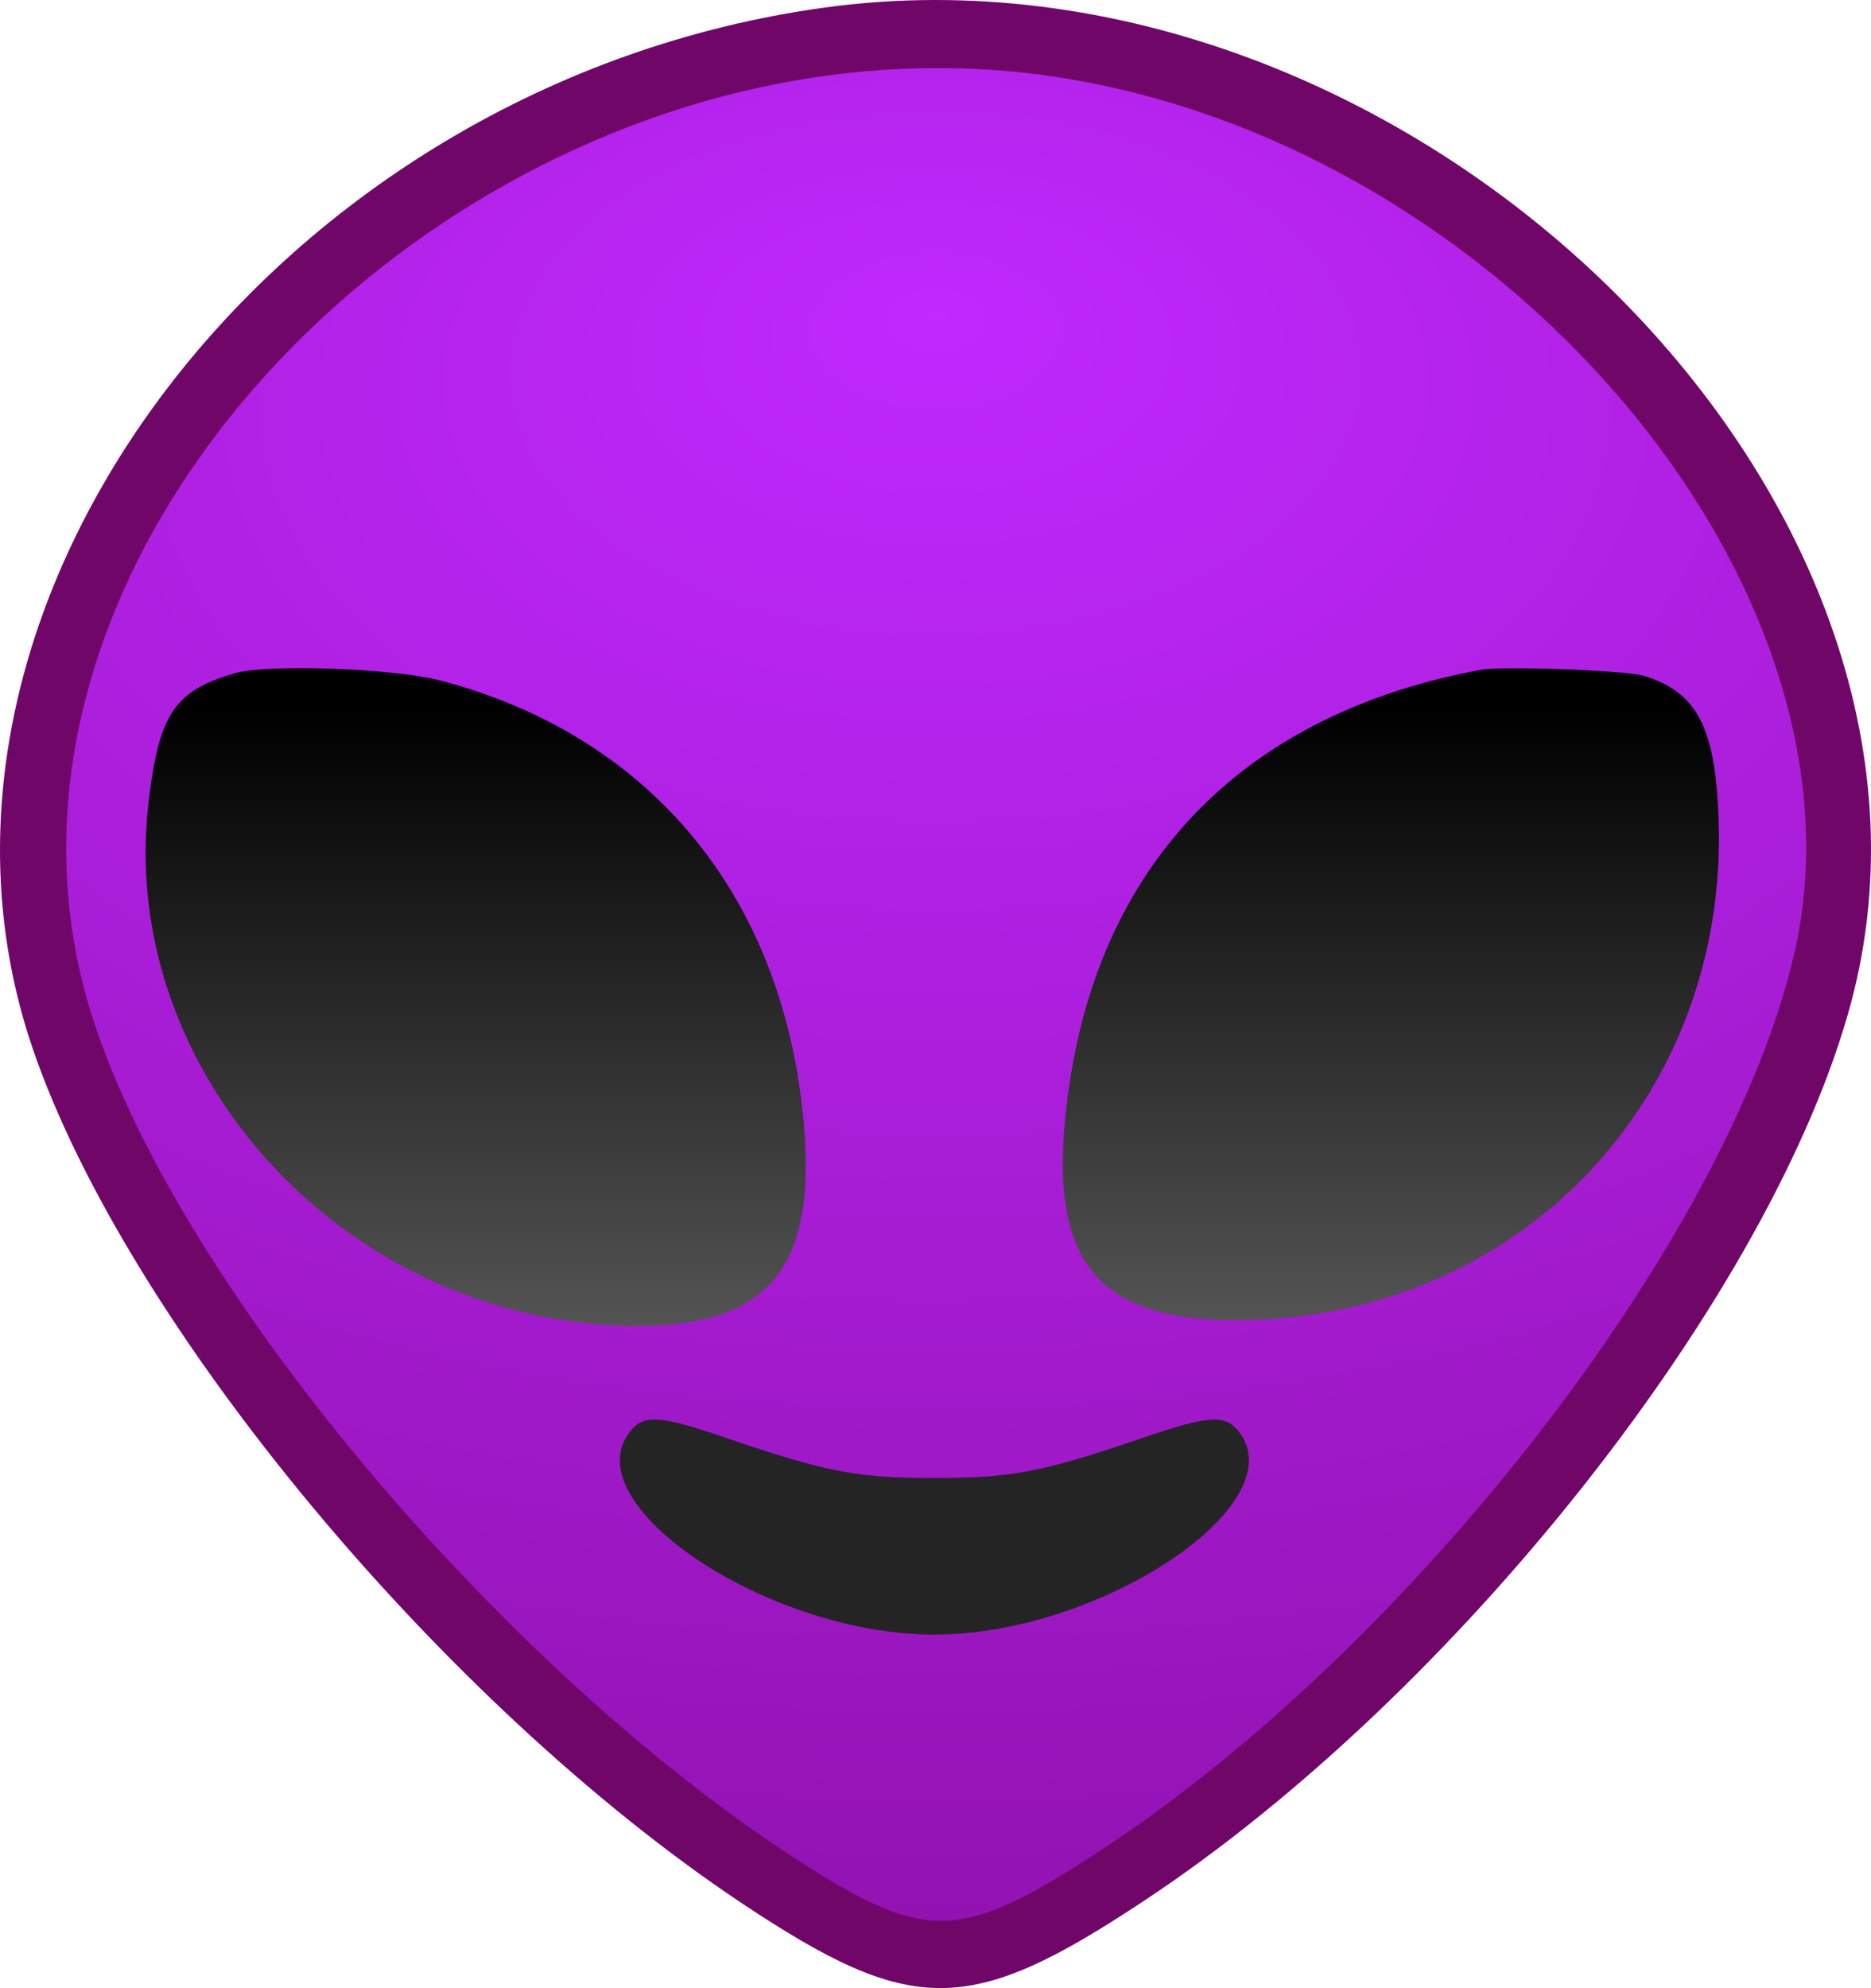 <?xml version="1.0" encoding="UTF-8" standalone="no"?>
<svg
   xmlns:dc="http://purl.org/dc/elements/1.1/"
   xmlns:cc="http://creativecommons.org/ns#"
   xmlns:rdf="http://www.w3.org/1999/02/22-rdf-syntax-ns#"
   xmlns:svg="http://www.w3.org/2000/svg"
   xmlns="http://www.w3.org/2000/svg"
   xmlns:xlink="http://www.w3.org/1999/xlink"
   xmlns:sodipodi="http://sodipodi.sourceforge.net/DTD/sodipodi-0.dtd"
   xmlns:inkscape="http://www.inkscape.org/namespaces/inkscape"
   inkscape:version="1.0 (4035a4fb49, 2020-05-01)"
   sodipodi:docname="alien-01.svg"
   id="svg20"
   preserveAspectRatio="xMidYMid meet"
   viewBox="0 0 393.085 417.629"
   height="556.839"
   width="524.114"
   version="1.0">
  <defs
     id="defs24">
    <linearGradient
       id="linearGradient930"
       inkscape:collect="always">
      <stop
         id="stop926"
         offset="0"
         style="stop-color:#000000;stop-opacity:1" />
      <stop
         id="stop928"
         offset="1"
         style="stop-color:#545454;stop-opacity:1" />
    </linearGradient>
    <linearGradient
       inkscape:collect="always"
       id="linearGradient918">
      <stop
         style="stop-color:#000000;stop-opacity:1"
         offset="0"
         id="stop914" />
      <stop
         style="stop-color:#545454;stop-opacity:1"
         offset="1"
         id="stop916" />
    </linearGradient>
    <linearGradient
       inkscape:collect="always"
       id="linearGradient884">
      <stop
         style="stop-color:#c029ff;stop-opacity:1"
         offset="0"
         id="stop880" />
      <stop
         style="stop-color:#6d0072;stop-opacity:1"
         offset="1"
         id="stop882" />
    </linearGradient>
    <radialGradient
       inkscape:collect="always"
       xlink:href="#linearGradient884"
       id="radialGradient894"
       cx="4502.728"
       cy="30548.045"
       fx="4502.728"
       fy="31414.48"
       r="3816.28"
       gradientTransform="matrix(4.282,5.8663803e-6,1.737672e-7,2.633,-14776.131,-63870.094)"
       gradientUnits="userSpaceOnUse" />
    <linearGradient
       inkscape:collect="always"
       xlink:href="#linearGradient930"
       id="linearGradient920"
       x1="2572.714"
       y1="17180"
       x2="2572.714"
       y2="14591.025"
       gradientUnits="userSpaceOnUse" />
    <linearGradient
       inkscape:collect="always"
       xlink:href="#linearGradient918"
       id="linearGradient922"
       x1="6418.149"
       y1="17180"
       x2="6418.149"
       y2="14616.192"
       gradientUnits="userSpaceOnUse" />
  </defs>
  <sodipodi:namedview
     fit-margin-bottom="0"
     fit-margin-right="0"
     fit-margin-left="0"
     fit-margin-top="0"
     pagecolor="#ffffff"
     bordercolor="#666666"
     borderopacity="1"
     objecttolerance="10"
     gridtolerance="10"
     guidetolerance="10"
     inkscape:pageopacity="0"
     inkscape:pageshadow="2"
     inkscape:window-width="1600"
     inkscape:window-height="877"
     id="namedview22"
     showgrid="false"
     units="px"
     inkscape:snap-bbox="true"
     showguides="true"
     inkscape:guide-bbox="true"
     inkscape:zoom="0.64"
     inkscape:cx="416.9035"
     inkscape:cy="381.79326"
     inkscape:window-x="1072"
     inkscape:window-y="843"
     inkscape:window-maximized="1"
     inkscape:current-layer="g18"
     inkscape:document-rotation="0" />
  <g
     transform="matrix(0.05,0,0,-0.05,-28.691,1008.079)"
     fill="#000000"
     stroke="none"
     id="g18">
    <path
       style="fill:url(#radialGradient894);fill-opacity:1;stroke-width:1.005;stroke-miterlimit:4;stroke-dasharray:none"
       id="path36"
       d="M 4040,20010 C 1736,19694 190,17621 833,15751 c 397,-1154 1689,-2656 2947,-3495 718,-478 776,-477 1510,9 1317,870 2615,2467 2941,3681 574,2140 -1756,4398 -4191,4064 z"
       sodipodi:nodetypes="cccccc"
       inkscape:transform-center-y="135.57183" />
    <path
       d="M 4040,20130 C 1736,19814 70,17621 713,15751 c 397,-1154 1719,-2746 2977,-3585 718,-478 956,-477 1690,9 1317,870 2645,2557 2971,3771 574,2140 -1876,4518 -4311,4184 z m 1075,-309 c 1852,-341 3347,-2173 2997,-3671 -278,-1193 -1603,-2904 -2914,-3763 -572,-375 -726,-385 -1218,-75 -1256,790 -2631,2411 -3009,3548 -690,2076 1744,4403 4144,3961 z"
       id="path8"
       style="fill:#710669;fill-opacity:1" />
    <path
       d="m 1560,17333 c -252,-74 -317,-170 -361,-533 -140,-1151 841,-2207 2051,-2209 577,-1 774,267 692,939 -110,905 -659,1546 -1516,1772 -199,52 -727,71 -866,31 z"
       id="path10"
       sodipodi:nodetypes="cccccc"
       style="fill:url(#linearGradient920);fill-opacity:1" />
    <path
       d="m 6800,17348 c -987,-181 -1596,-795 -1734,-1752 -104,-715 92,-984 714,-981 1177,7 2061,935 2015,2115 -15,378 -91,523 -313,592 -73,23 -590,42 -682,26 z"
       id="path12"
       sodipodi:nodetypes="cccccc"
       style="fill:url(#linearGradient922);fill-opacity:1" />
    <path
       d="m 3221,14147 c -240,-306 580,-853 1279,-853 697,0 1519,548 1279,853 -58,74 -126,69 -411,-29 -414,-141 -542,-166 -868,-166 -326,0 -454,25 -868,166 -285,98 -353,103 -411,29 z"
       id="path14"
       sodipodi:nodetypes="csccscc"
       style="fill:#242424;fill-opacity:1;stroke-width:1" />
  </g>
</svg>
